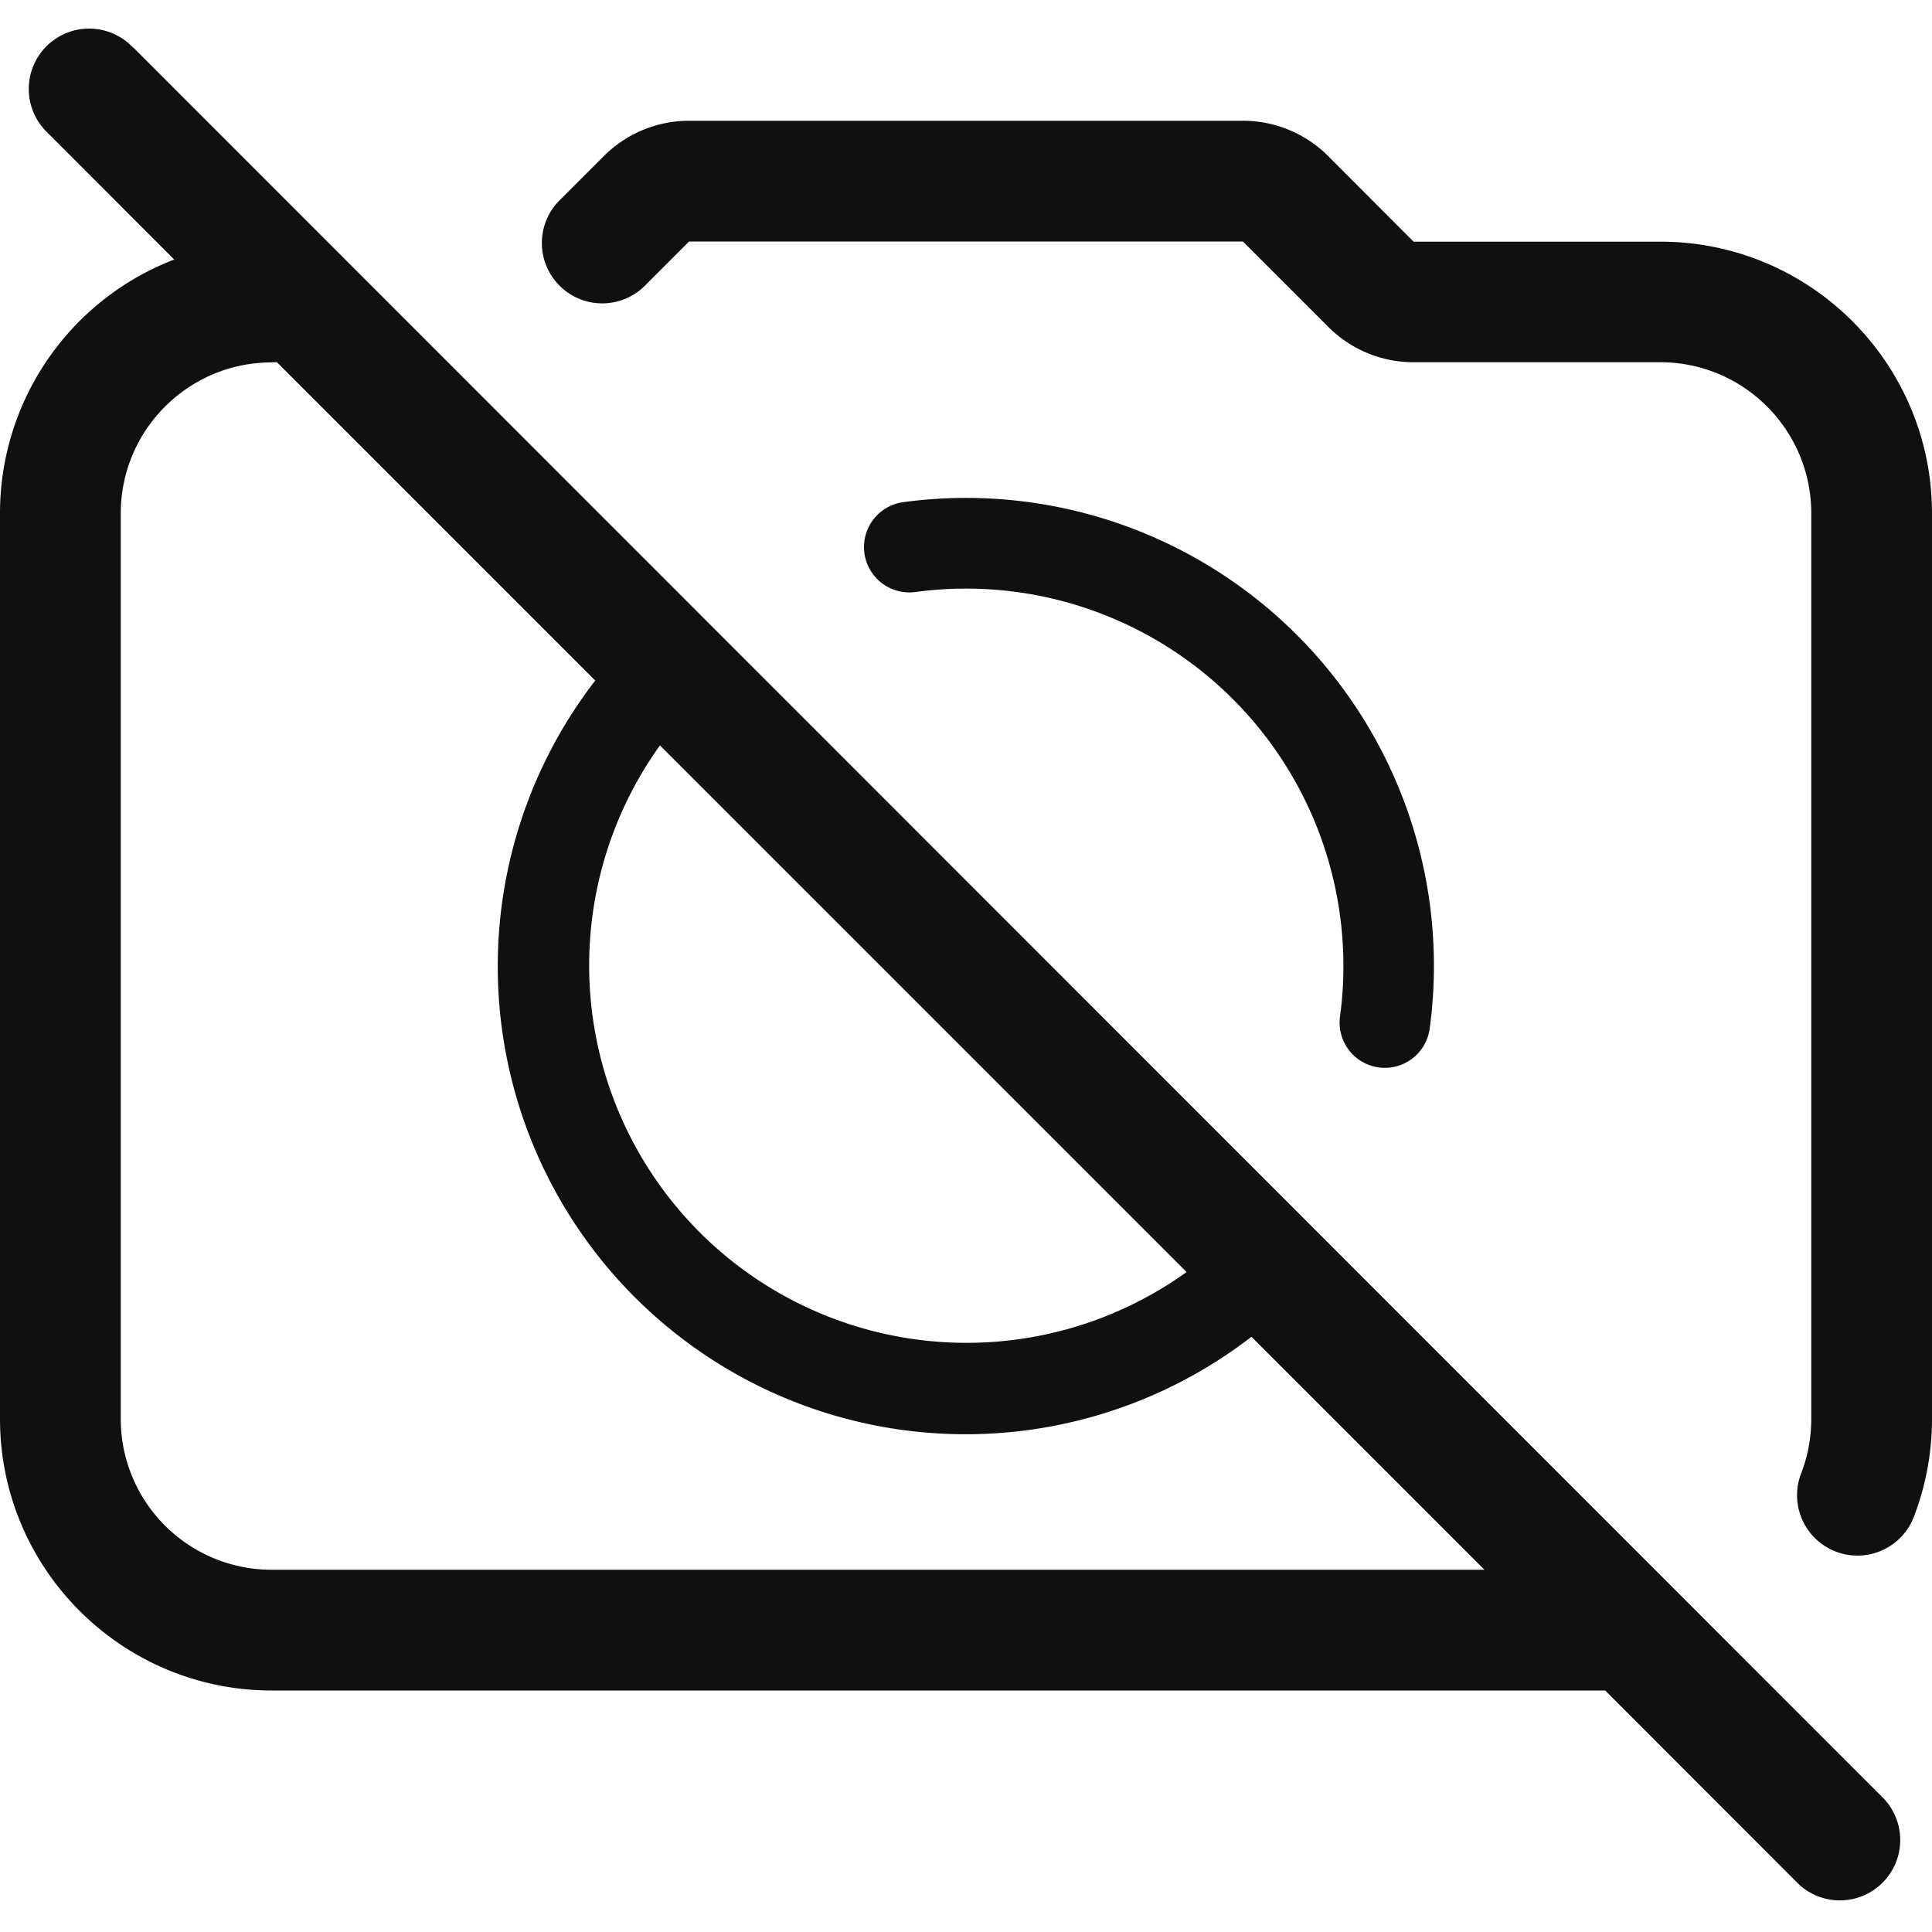 <svg xmlns="http://www.w3.org/2000/svg" fill="none" viewBox="0 0 12 12"><path fill="#0E1011" fill-rule="evenodd" d="M.828.297a.375.375 0 1 0-.53.53l.784.785A1.688 1.688 0 0 0 0 3.187v5.626C0 9.744.756 10.5 1.688 10.5H9.97l1.202 1.203a.375.375 0 0 0 .53-.53L.829.296Zm.86 1.953h.032l1.977 1.977a2.906 2.906 0 0 0 4.076 4.076L9.22 9.75H1.687a.937.937 0 0 1-.937-.938V3.189c0-.518.42-.938.938-.938ZM7.37 7.901 4.099 4.63A2.344 2.344 0 0 0 7.37 7.901Z" clip-rule="evenodd"/><path fill="#0E1011" d="M4.28.75a.75.75 0 0 0-.53.22l-.265.265a.375.375 0 1 0 .53.53L4.28 1.5h3.44l.53.53c.14.141.331.22.53.22h1.533c.517 0 .937.42.937.938v5.624c0 .12-.022.235-.063.34a.375.375 0 1 0 .7.27c.073-.19.113-.395.113-.61V3.189c0-.932-.755-1.688-1.688-1.688H8.78L8.25.97a.75.75 0 0 0-.53-.22H4.28Z"/><path fill="#0E1011" d="M5.686 3.677a2.344 2.344 0 0 1 2.637 2.637.281.281 0 1 0 .557.075 2.906 2.906 0 0 0-3.27-3.27.281.281 0 1 0 .076.558Z"/></svg>